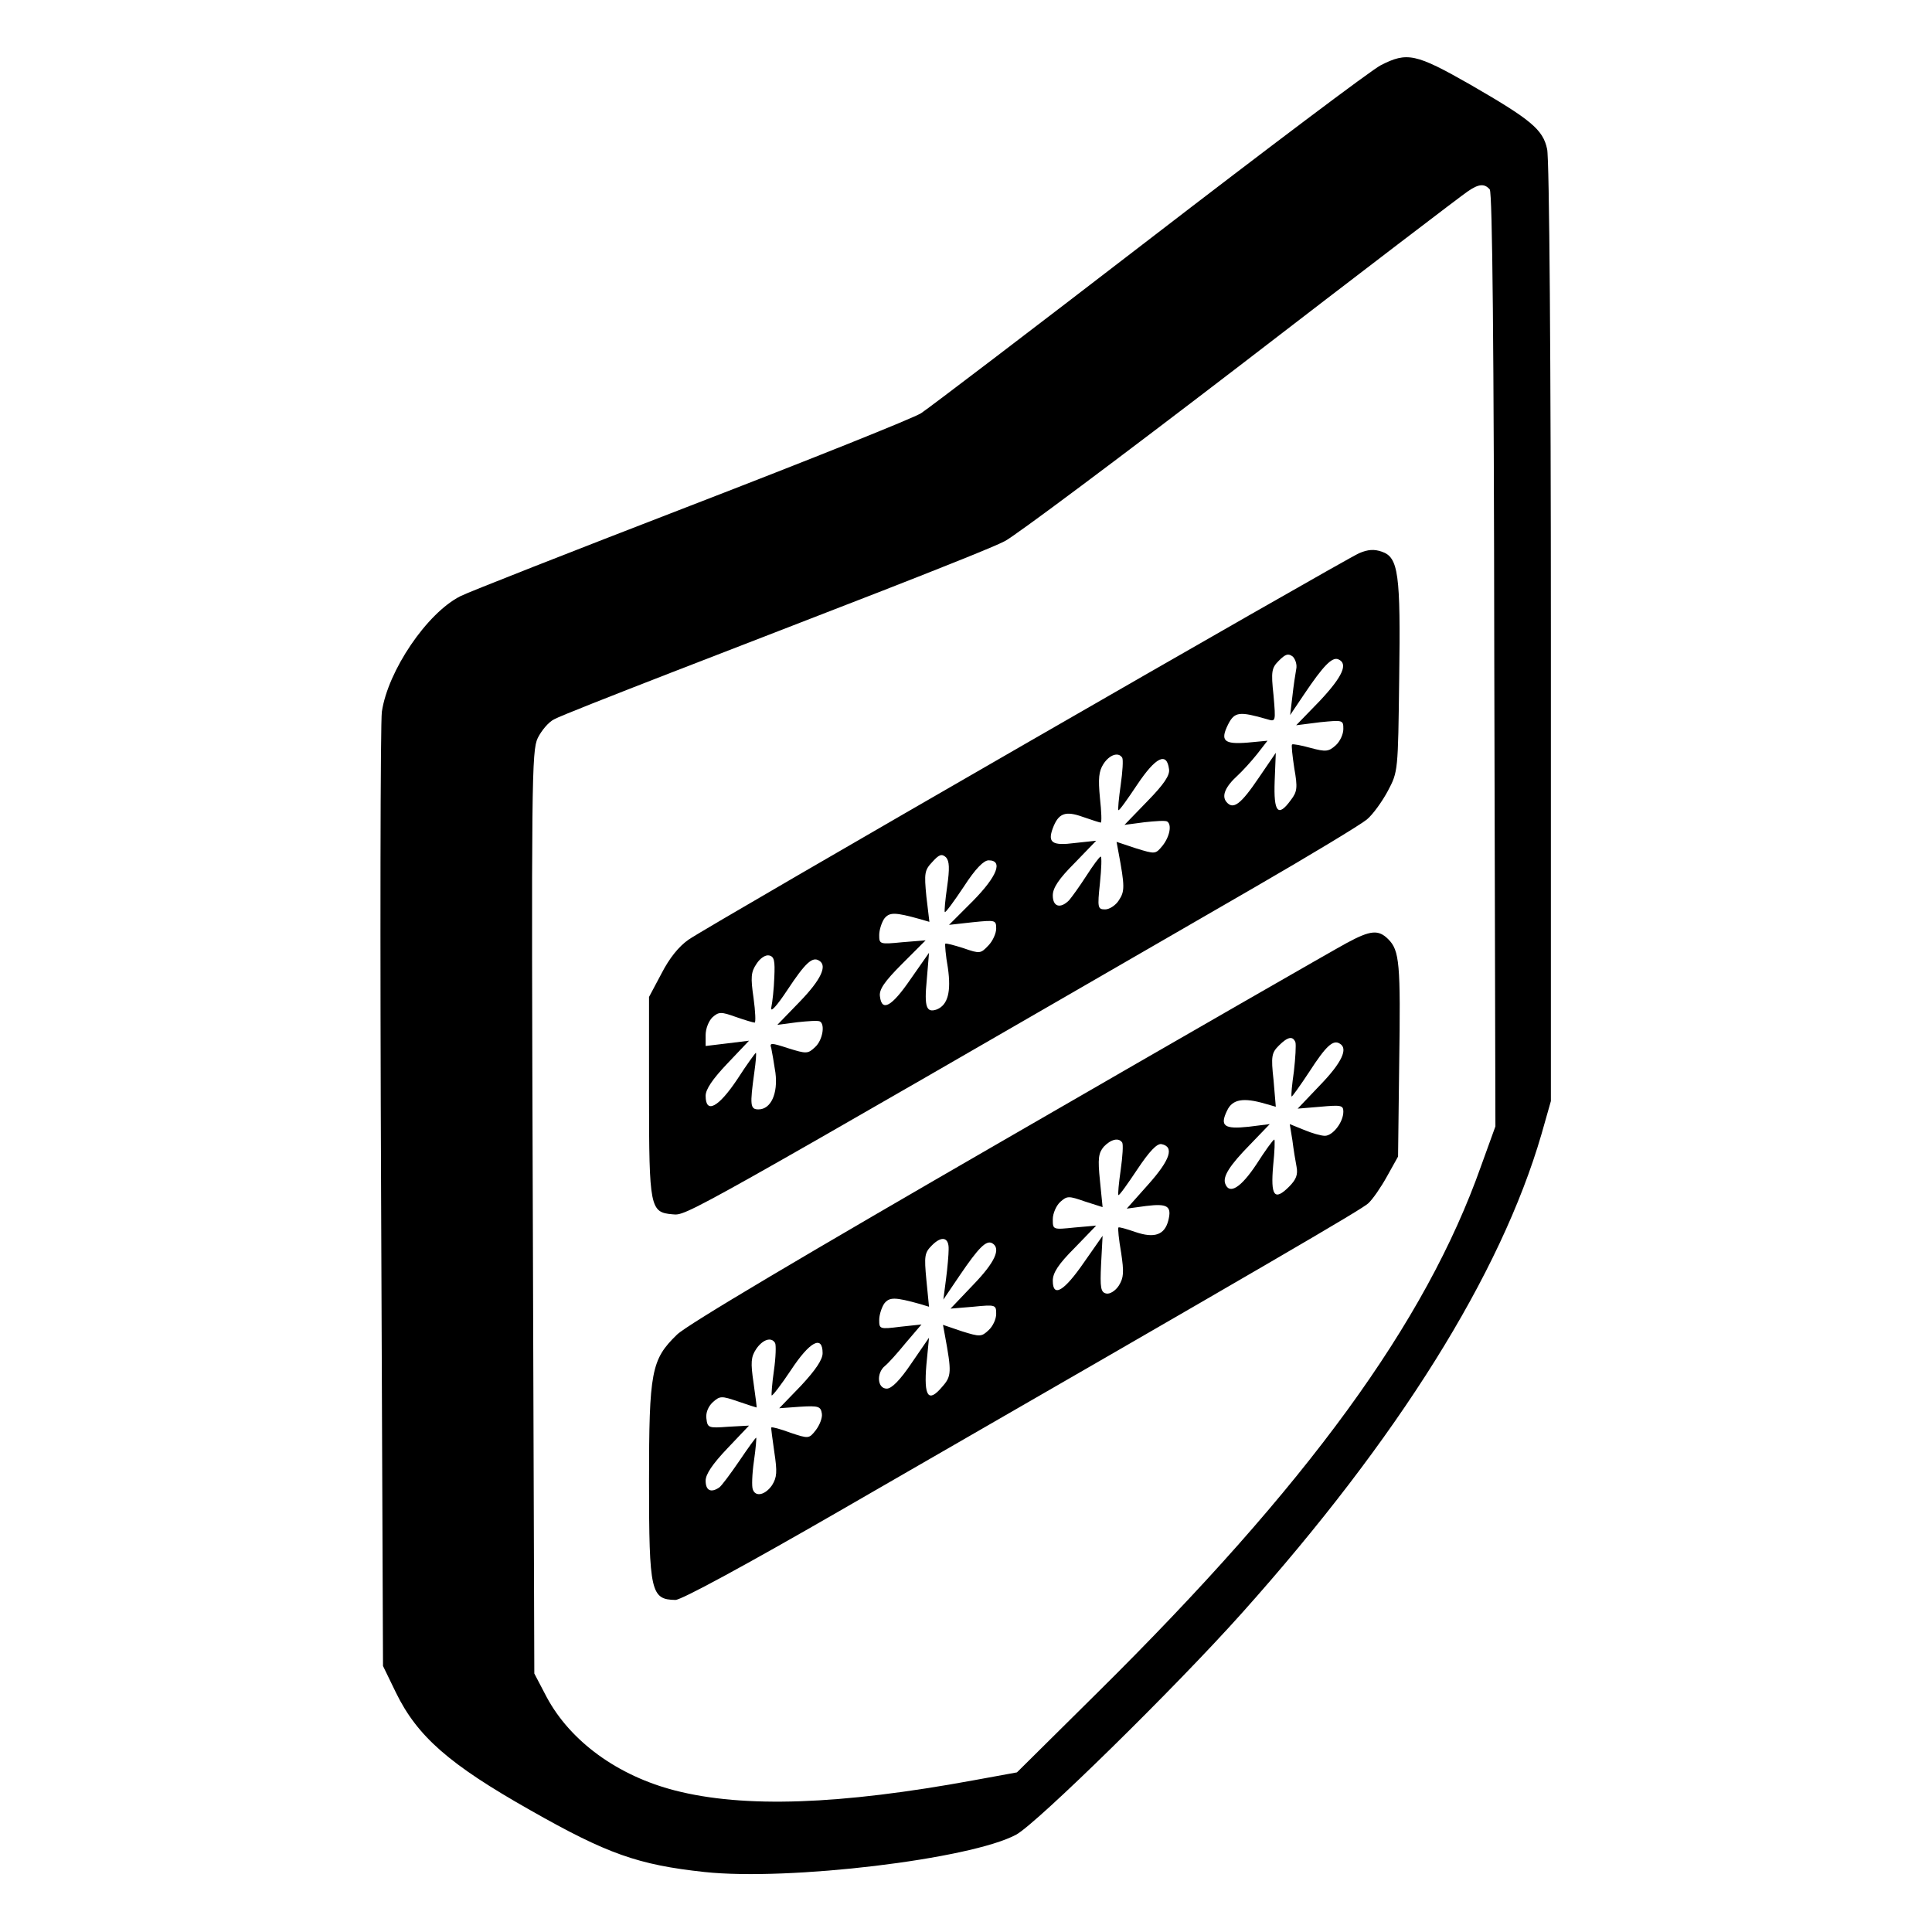<?xml version="1.0" standalone="no"?>
<!DOCTYPE svg PUBLIC "-//W3C//DTD SVG 20010904//EN"
 "http://www.w3.org/TR/2001/REC-SVG-20010904/DTD/svg10.dtd">
<svg version="1.0" xmlns="http://www.w3.org/2000/svg"
 width="512pt" height="512pt" viewBox="0 0 512 512"
 preserveAspectRatio="xMidYMid meet">

<g transform="translate(0,512) scale(0.1,-0.1)"
fill="#000000" stroke="none">
<path d="M3659 4947 c-24 -12 -300 -220 -613 -461 -313 -241 -585 -448 -605
-461 -20 -13 -295 -123 -611 -245 -316 -122 -591 -230 -610 -240 -89 -45 -192
-198 -208 -306 -4 -27 -5 -607 -2 -1289 l5 -1240 34 -70 c57 -117 142 -191
356 -312 204 -116 286 -145 462 -164 223 -24 706 34 826 99 55 30 421 389 598
587 415 464 686 898 794 1269 l25 88 0 1242 c0 705 -4 1258 -10 1281 -11 52
-43 78 -204 171 -144 82 -167 87 -237 51z m289 -329 c7 -9 11 -416 12 -1248
l3 -1235 -38 -105 c-147 -416 -460 -845 -1017 -1396 l-213 -211 -115 -21
c-354 -65 -608 -74 -791 -27 -152 39 -277 130 -340 247 l-33 63 -4 1221 c-4
1146 -3 1224 13 1258 10 20 29 43 44 50 14 8 154 63 311 124 157 61 409 158
560 217 151 59 297 117 323 131 26 13 307 223 625 467 317 244 588 451 602
460 29 20 44 21 58 5z"/>
<path d="M3602 3654 c-40 -17 -1724 -987 -1777 -1024 -26 -18 -51 -49 -72 -90
l-33 -62 0 -261 c0 -298 3 -310 62 -315 39 -3 9 -20 1542 866 147 85 281 166
298 180 16 13 41 48 56 76 27 51 27 52 30 298 4 278 -2 321 -46 336 -20 7 -37
6 -60 -4z m-167 -308 c-2 -11 -7 -43 -10 -71 l-6 -50 37 55 c51 76 74 99 90
93 28 -11 12 -46 -48 -110 l-63 -65 63 8 c61 6 62 6 62 -18 0 -14 -9 -33 -20
-43 -19 -17 -26 -18 -67 -7 -25 7 -47 11 -49 9 -2 -2 1 -30 6 -63 9 -51 8 -62
-9 -84 -34 -47 -46 -33 -43 50 l3 75 -45 -66 c-48 -71 -68 -86 -86 -64 -13 16
-3 40 30 70 12 11 35 36 51 56 l28 36 -53 -5 c-63 -5 -73 5 -51 49 17 33 30
34 103 13 23 -7 23 -7 17 63 -7 64 -5 73 14 92 18 18 25 20 37 11 7 -7 12 -22
9 -34z m-461 -234 c3 -5 1 -37 -4 -72 -5 -35 -8 -66 -6 -67 2 -2 24 29 50 68
49 73 78 87 84 41 3 -16 -13 -40 -57 -85 l-61 -63 53 7 c28 3 55 5 60 2 13 -8
7 -40 -12 -64 -19 -23 -19 -23 -71 -7 l-51 17 5 -27 c17 -91 17 -104 1 -128
-8 -13 -25 -24 -36 -24 -20 0 -21 4 -14 70 4 39 5 70 2 70 -3 0 -20 -23 -38
-51 -18 -28 -39 -57 -46 -65 -23 -23 -43 -17 -43 13 0 20 16 44 58 86 l57 59
-56 -6 c-61 -8 -73 1 -59 39 15 40 33 47 80 30 23 -8 45 -15 47 -15 3 0 2 29
-2 65 -5 52 -3 71 9 90 16 25 40 33 50 17z m-464 -342 c-5 -35 -8 -66 -6 -67
2 -2 24 28 50 67 31 48 53 70 66 70 39 0 23 -42 -42 -108 l-63 -63 63 7 c60 6
62 6 62 -17 0 -12 -9 -33 -21 -45 -20 -21 -22 -22 -65 -7 -25 8 -47 14 -49 12
-1 -2 1 -31 7 -64 9 -63 0 -98 -29 -110 -28 -10 -34 6 -27 78 l6 72 -49 -70
c-50 -73 -76 -87 -81 -46 -3 18 11 39 59 87 l62 62 -62 -5 c-60 -6 -61 -5 -61
19 0 13 6 32 13 43 14 18 28 18 96 -1 l24 -7 -8 67 c-6 62 -5 70 16 92 18 20
25 22 36 12 9 -10 10 -29 3 -78z m-458 -240 c-1 -30 -5 -66 -8 -80 -3 -15 14
3 43 47 47 71 66 89 84 77 22 -13 5 -50 -51 -108 l-60 -62 53 7 c28 3 55 5 60
2 14 -8 7 -50 -13 -68 -19 -18 -23 -18 -71 -3 -46 15 -50 15 -45 0 2 -9 7 -39
11 -65 7 -55 -12 -97 -45 -97 -22 0 -23 11 -11 98 4 28 6 52 4 52 -1 0 -24
-31 -49 -70 -50 -75 -84 -93 -84 -44 0 17 18 44 58 86 l57 60 -57 -7 -58 -7 0
29 c0 17 8 37 18 47 17 15 23 15 62 1 23 -8 46 -15 50 -15 3 0 2 29 -3 65 -8
55 -7 69 8 91 9 14 23 24 33 22 14 -3 16 -14 14 -58z"/>
<path d="M3569 2621 c-30 -16 -432 -247 -894 -514 -537 -310 -855 -498 -881
-524 -68 -66 -74 -97 -74 -390 0 -292 5 -312 70 -313 16 0 189 94 430 233
1182 681 1387 801 1406 818 12 11 34 43 50 72 l29 52 3 245 c4 267 1 301 -29
331 -26 26 -47 24 -110 -10z m-136 -263 c2 -7 0 -42 -4 -77 -5 -35 -8 -65 -6
-67 1 -1 22 28 47 66 44 68 63 86 81 74 22 -13 5 -50 -52 -109 l-60 -63 60 5
c55 5 61 4 61 -13 0 -28 -28 -64 -49 -64 -10 0 -35 7 -56 16 l-37 15 7 -43 c3
-24 8 -55 11 -70 4 -21 -1 -34 -20 -53 -39 -39 -49 -24 -42 56 4 38 5 69 3 69
-3 0 -24 -29 -47 -65 -41 -62 -72 -82 -83 -52 -7 19 11 48 67 105 l51 53 -56
-7 c-65 -7 -77 2 -57 43 14 30 43 35 101 18 l28 -8 -6 71 c-7 63 -5 72 14 91
24 24 37 26 44 9z m-459 -266 c3 -5 1 -37 -4 -72 -5 -35 -8 -66 -6 -67 2 -2
24 29 50 68 32 48 52 69 64 67 35 -7 23 -42 -35 -107 l-57 -64 51 7 c57 7 69
0 59 -39 -10 -38 -37 -47 -87 -30 -23 8 -44 14 -45 12 -2 -2 1 -32 7 -66 8
-53 7 -67 -6 -88 -9 -14 -24 -23 -33 -21 -15 3 -17 15 -14 78 l4 75 -49 -70
c-53 -77 -83 -95 -83 -49 0 21 15 44 58 87 l57 59 -57 -5 c-58 -6 -58 -6 -58
22 0 15 9 36 20 46 18 16 22 16 65 1 l47 -15 -7 70 c-6 59 -4 73 10 90 19 20
40 25 49 11z m-460 -283 c0 -13 -3 -49 -7 -79 l-7 -54 44 65 c49 72 70 94 86
84 23 -14 7 -50 -51 -110 l-60 -63 60 5 c60 6 61 5 61 -19 0 -14 -9 -33 -20
-43 -19 -18 -23 -18 -71 -3 l-50 17 5 -27 c18 -98 18 -109 -7 -137 -37 -44
-49 -26 -42 58 l7 72 -46 -67 c-31 -46 -53 -68 -66 -68 -25 0 -28 41 -5 60 9
7 34 35 56 62 l41 48 -56 -6 c-55 -7 -56 -6 -56 18 0 13 6 32 13 43 14 18 28
18 96 -1 l23 -7 -7 71 c-6 64 -5 72 15 92 26 26 45 21 44 -11z m-460 -248 c3
-5 2 -38 -3 -73 -5 -34 -7 -65 -6 -66 2 -2 25 28 51 67 50 76 84 94 84 45 0
-17 -18 -44 -57 -86 l-58 -60 55 4 c49 3 55 1 58 -18 2 -11 -6 -31 -16 -44
-18 -23 -19 -23 -67 -7 -27 10 -49 16 -51 14 -1 -1 3 -30 8 -65 8 -53 7 -67
-6 -88 -18 -26 -44 -32 -51 -11 -3 7 -2 40 3 75 5 34 7 62 6 62 -2 0 -22 -28
-45 -62 -24 -35 -47 -66 -53 -70 -22 -15 -36 -8 -36 18 0 17 18 44 58 86 l57
60 -55 -3 c-53 -4 -55 -3 -58 22 -2 15 5 32 17 43 19 17 23 17 67 2 26 -9 48
-16 49 -16 1 0 -3 29 -8 65 -8 54 -7 69 7 90 17 25 40 33 50 16z"/>
</g>
</svg>
